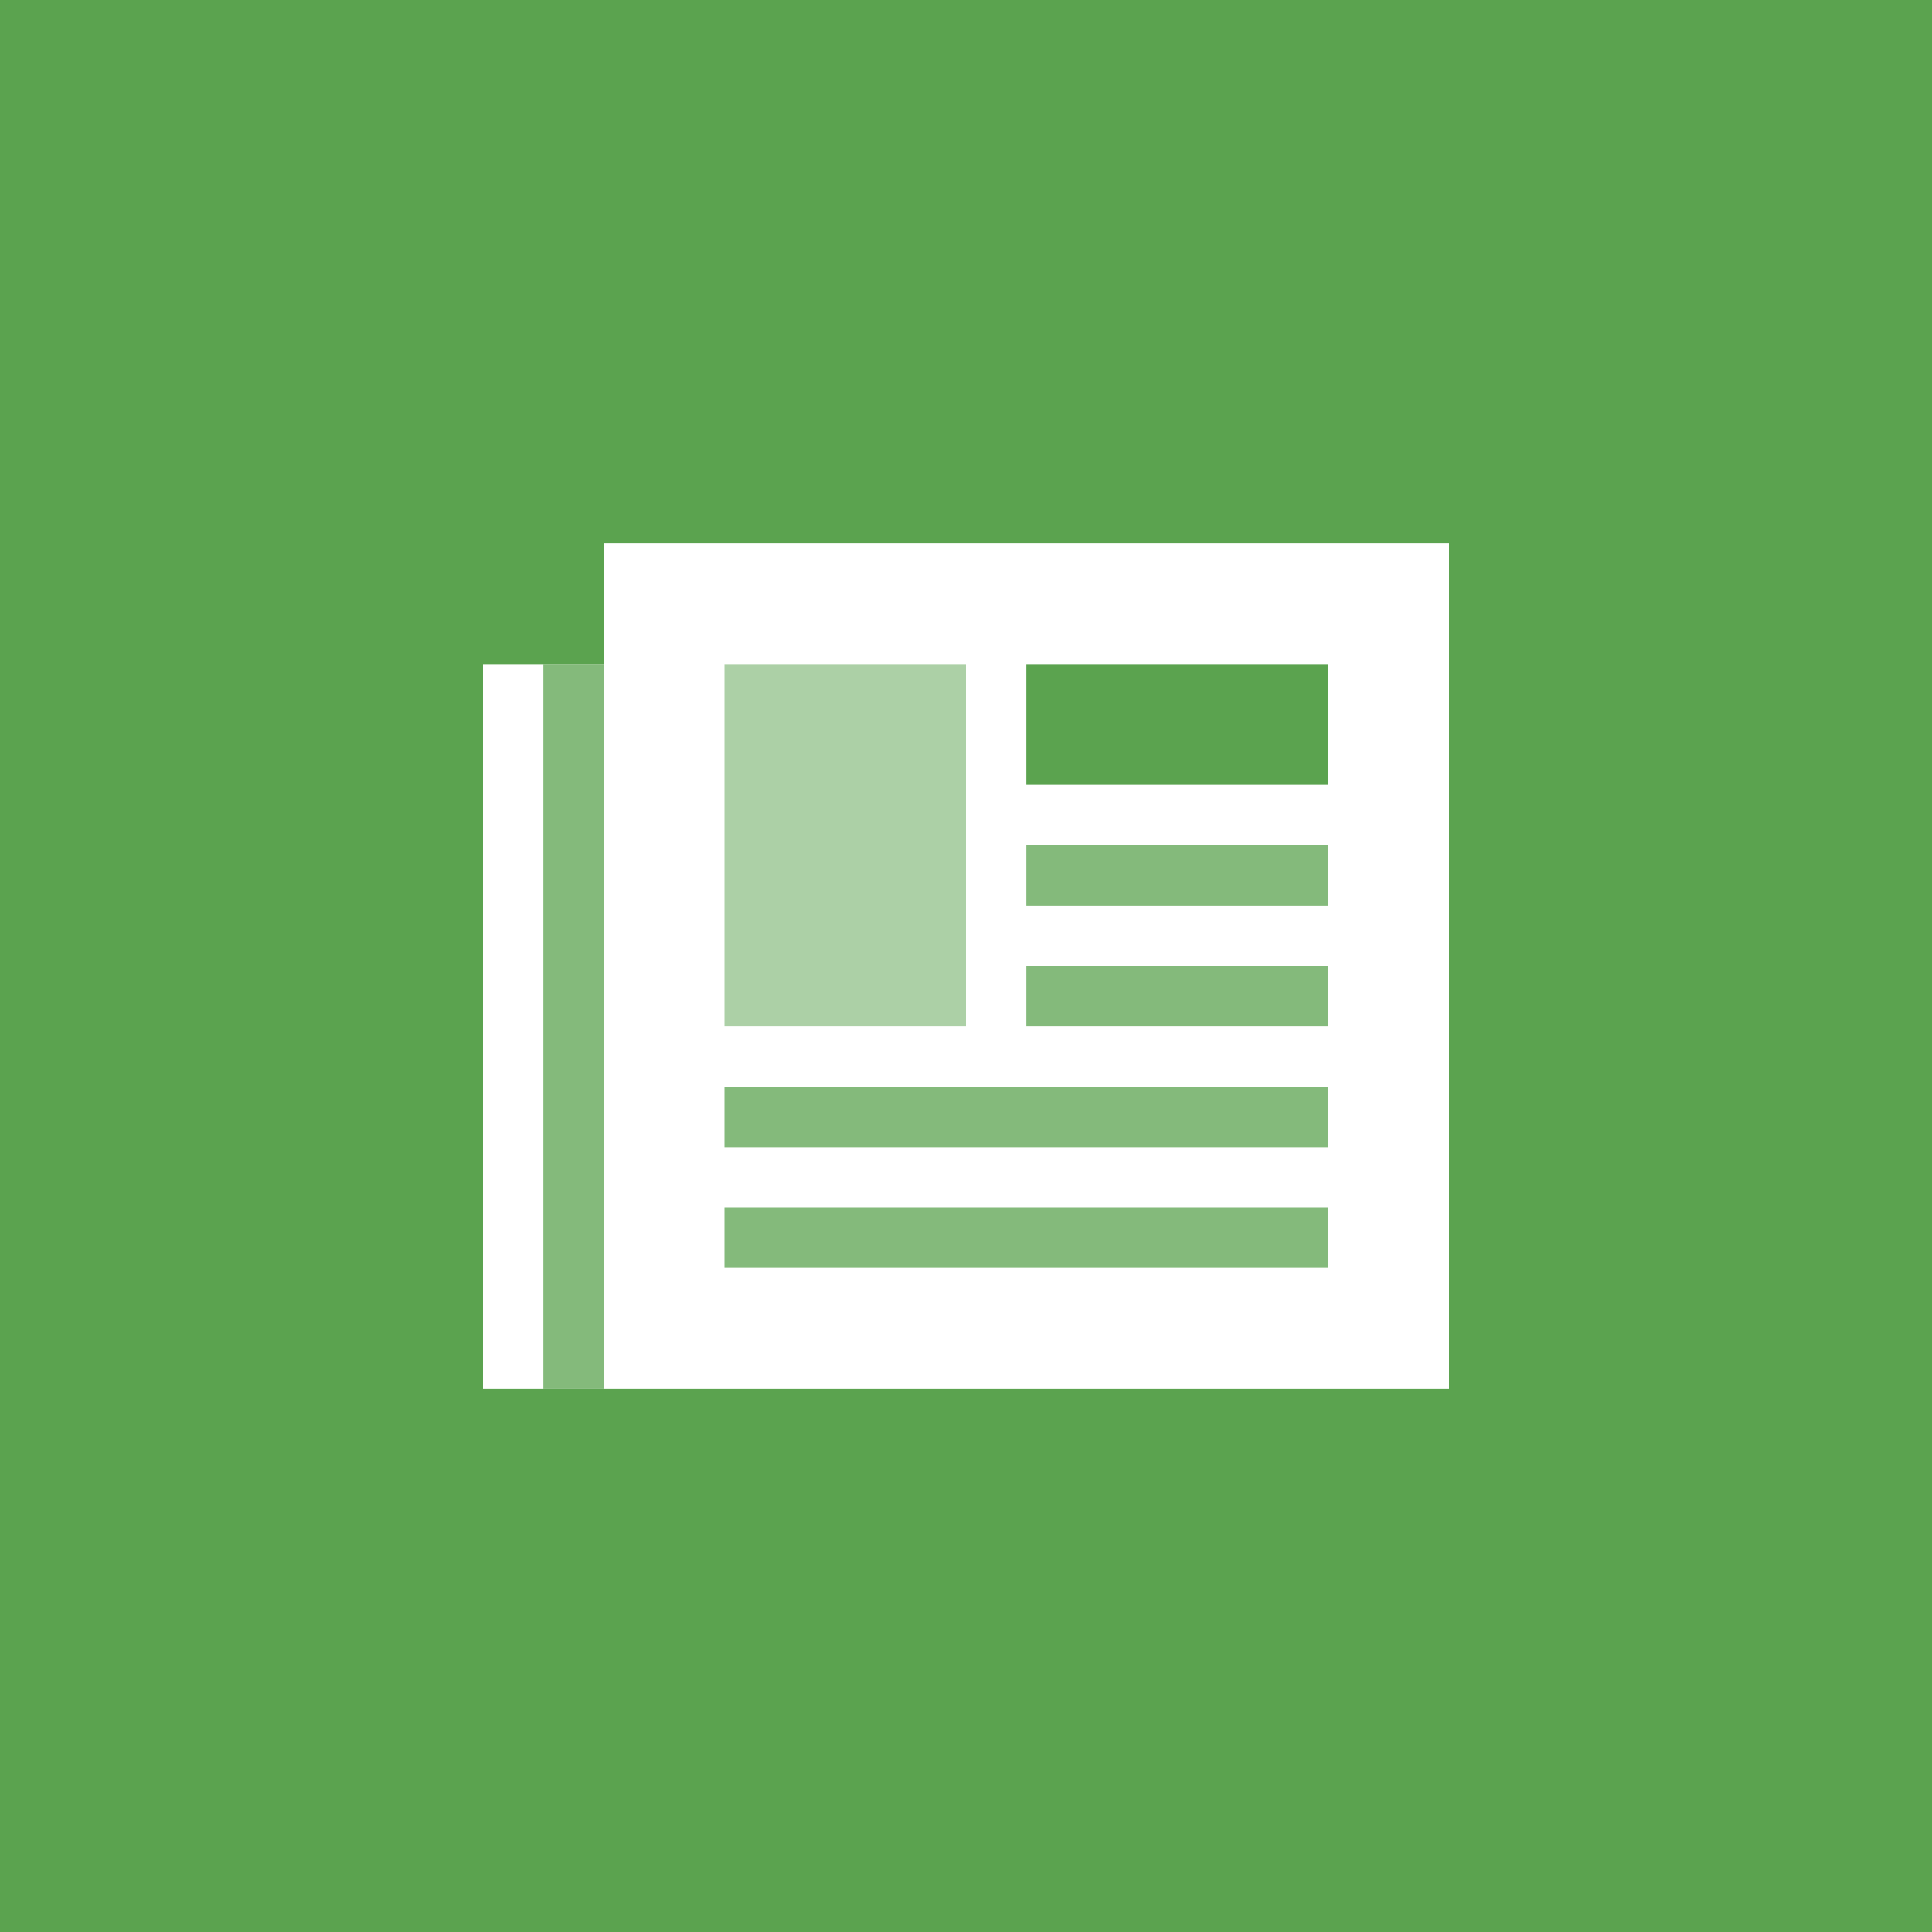<?xml version="1.0" encoding="utf-8"?>
<!-- Generator: Adobe Illustrator 23.0.6, SVG Export Plug-In . SVG Version: 6.00 Build 0)  -->
<svg version="1.1" id="Ebene_1" xmlns="http://www.w3.org/2000/svg" xmlns:xlink="http://www.w3.org/1999/xlink" x="0px" y="0px"
	 viewBox="0 0 64 64" enable-background="new 0 0 64 64" xml:space="preserve">
<path fill="#5BA34F" d="M0,0h64v64H0V0z"/>
<rect x="20" y="18" fill="#FFFFFF" width="28" height="28"/>
<rect x="34" y="22" fill="#5BA34F" width="10" height="4"/>
<rect x="34" y="28" opacity="0.75" fill="#5BA34F" width="10" height="2"/>
<rect x="34" y="32" opacity="0.75" fill="#5BA34F" width="10" height="2"/>
<rect x="24" y="36" opacity="0.75" fill="#5BA34F" width="20" height="2"/>
<rect x="24" y="40" opacity="0.75" fill="#5BA34F" width="20" height="2"/>
<rect x="24" y="22" opacity="0.5" fill="#5BA34F" width="8" height="12"/>
<rect x="16" y="22" fill="#FFFFFF" width="4" height="24"/>
<rect x="18" y="22" opacity="0.75" fill="#5BA34F" width="2" height="24"/>
</svg>

